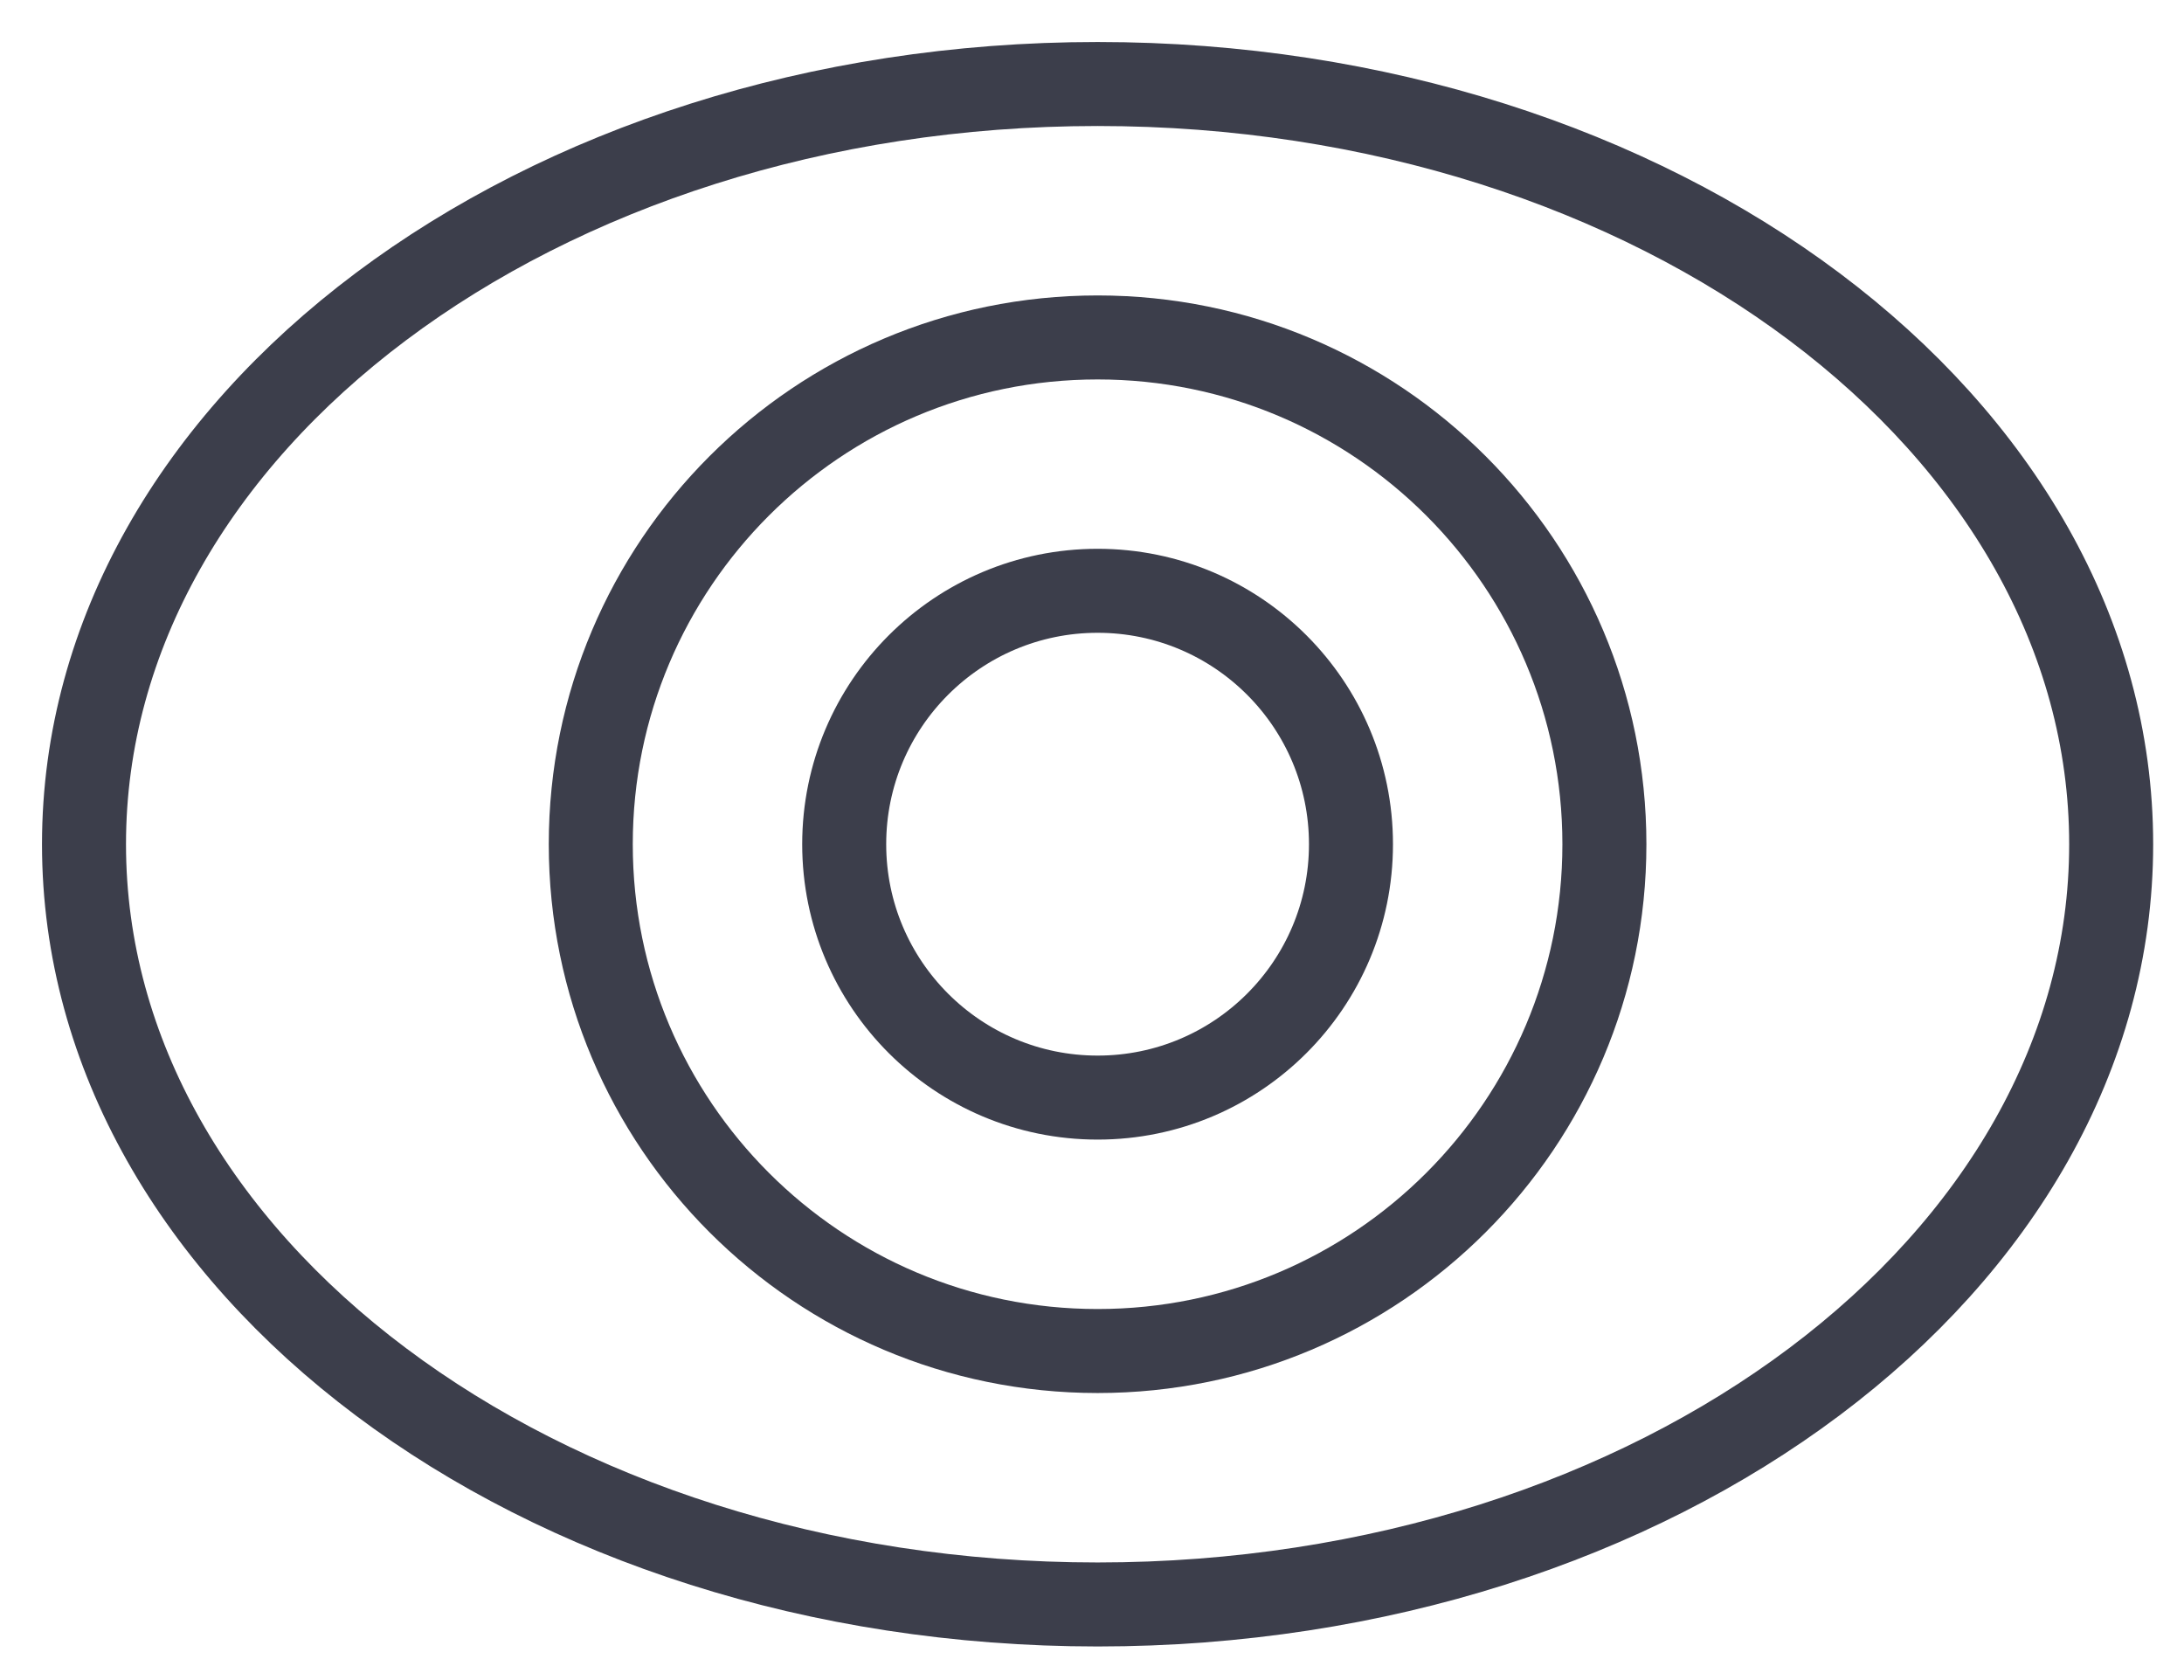 <svg width="26" height="20" viewBox="0 0 26 20" fill="none" xmlns="http://www.w3.org/2000/svg">
<path d="M13.067 16.083C16.399 16.083 19.1 13.382 19.1 10.05C19.1 6.718 16.399 4.017 13.067 4.017C9.735 4.017 7.033 6.718 7.033 10.05C7.033 13.382 9.735 16.083 13.067 16.083Z" stroke="#3C3E4B" stroke-miterlimit="10" stroke-linecap="round"/>
<path d="M13.067 13.066C14.733 13.066 16.083 11.716 16.083 10.05C16.083 8.384 14.733 7.033 13.067 7.033C11.401 7.033 10.05 8.384 10.05 10.05C10.05 11.716 11.401 13.066 13.067 13.066Z" stroke="#3C3E4B" stroke-miterlimit="10" stroke-linecap="round"/>
<path d="M13.067 19.1C19.731 19.1 25.133 15.048 25.133 10.05C25.133 5.052 19.731 1 13.067 1C6.402 1 1 5.052 1 10.05C1 15.048 6.402 19.1 13.067 19.1Z" stroke="#3C3E4B" stroke-miterlimit="10" stroke-linecap="round"/>
</svg>
